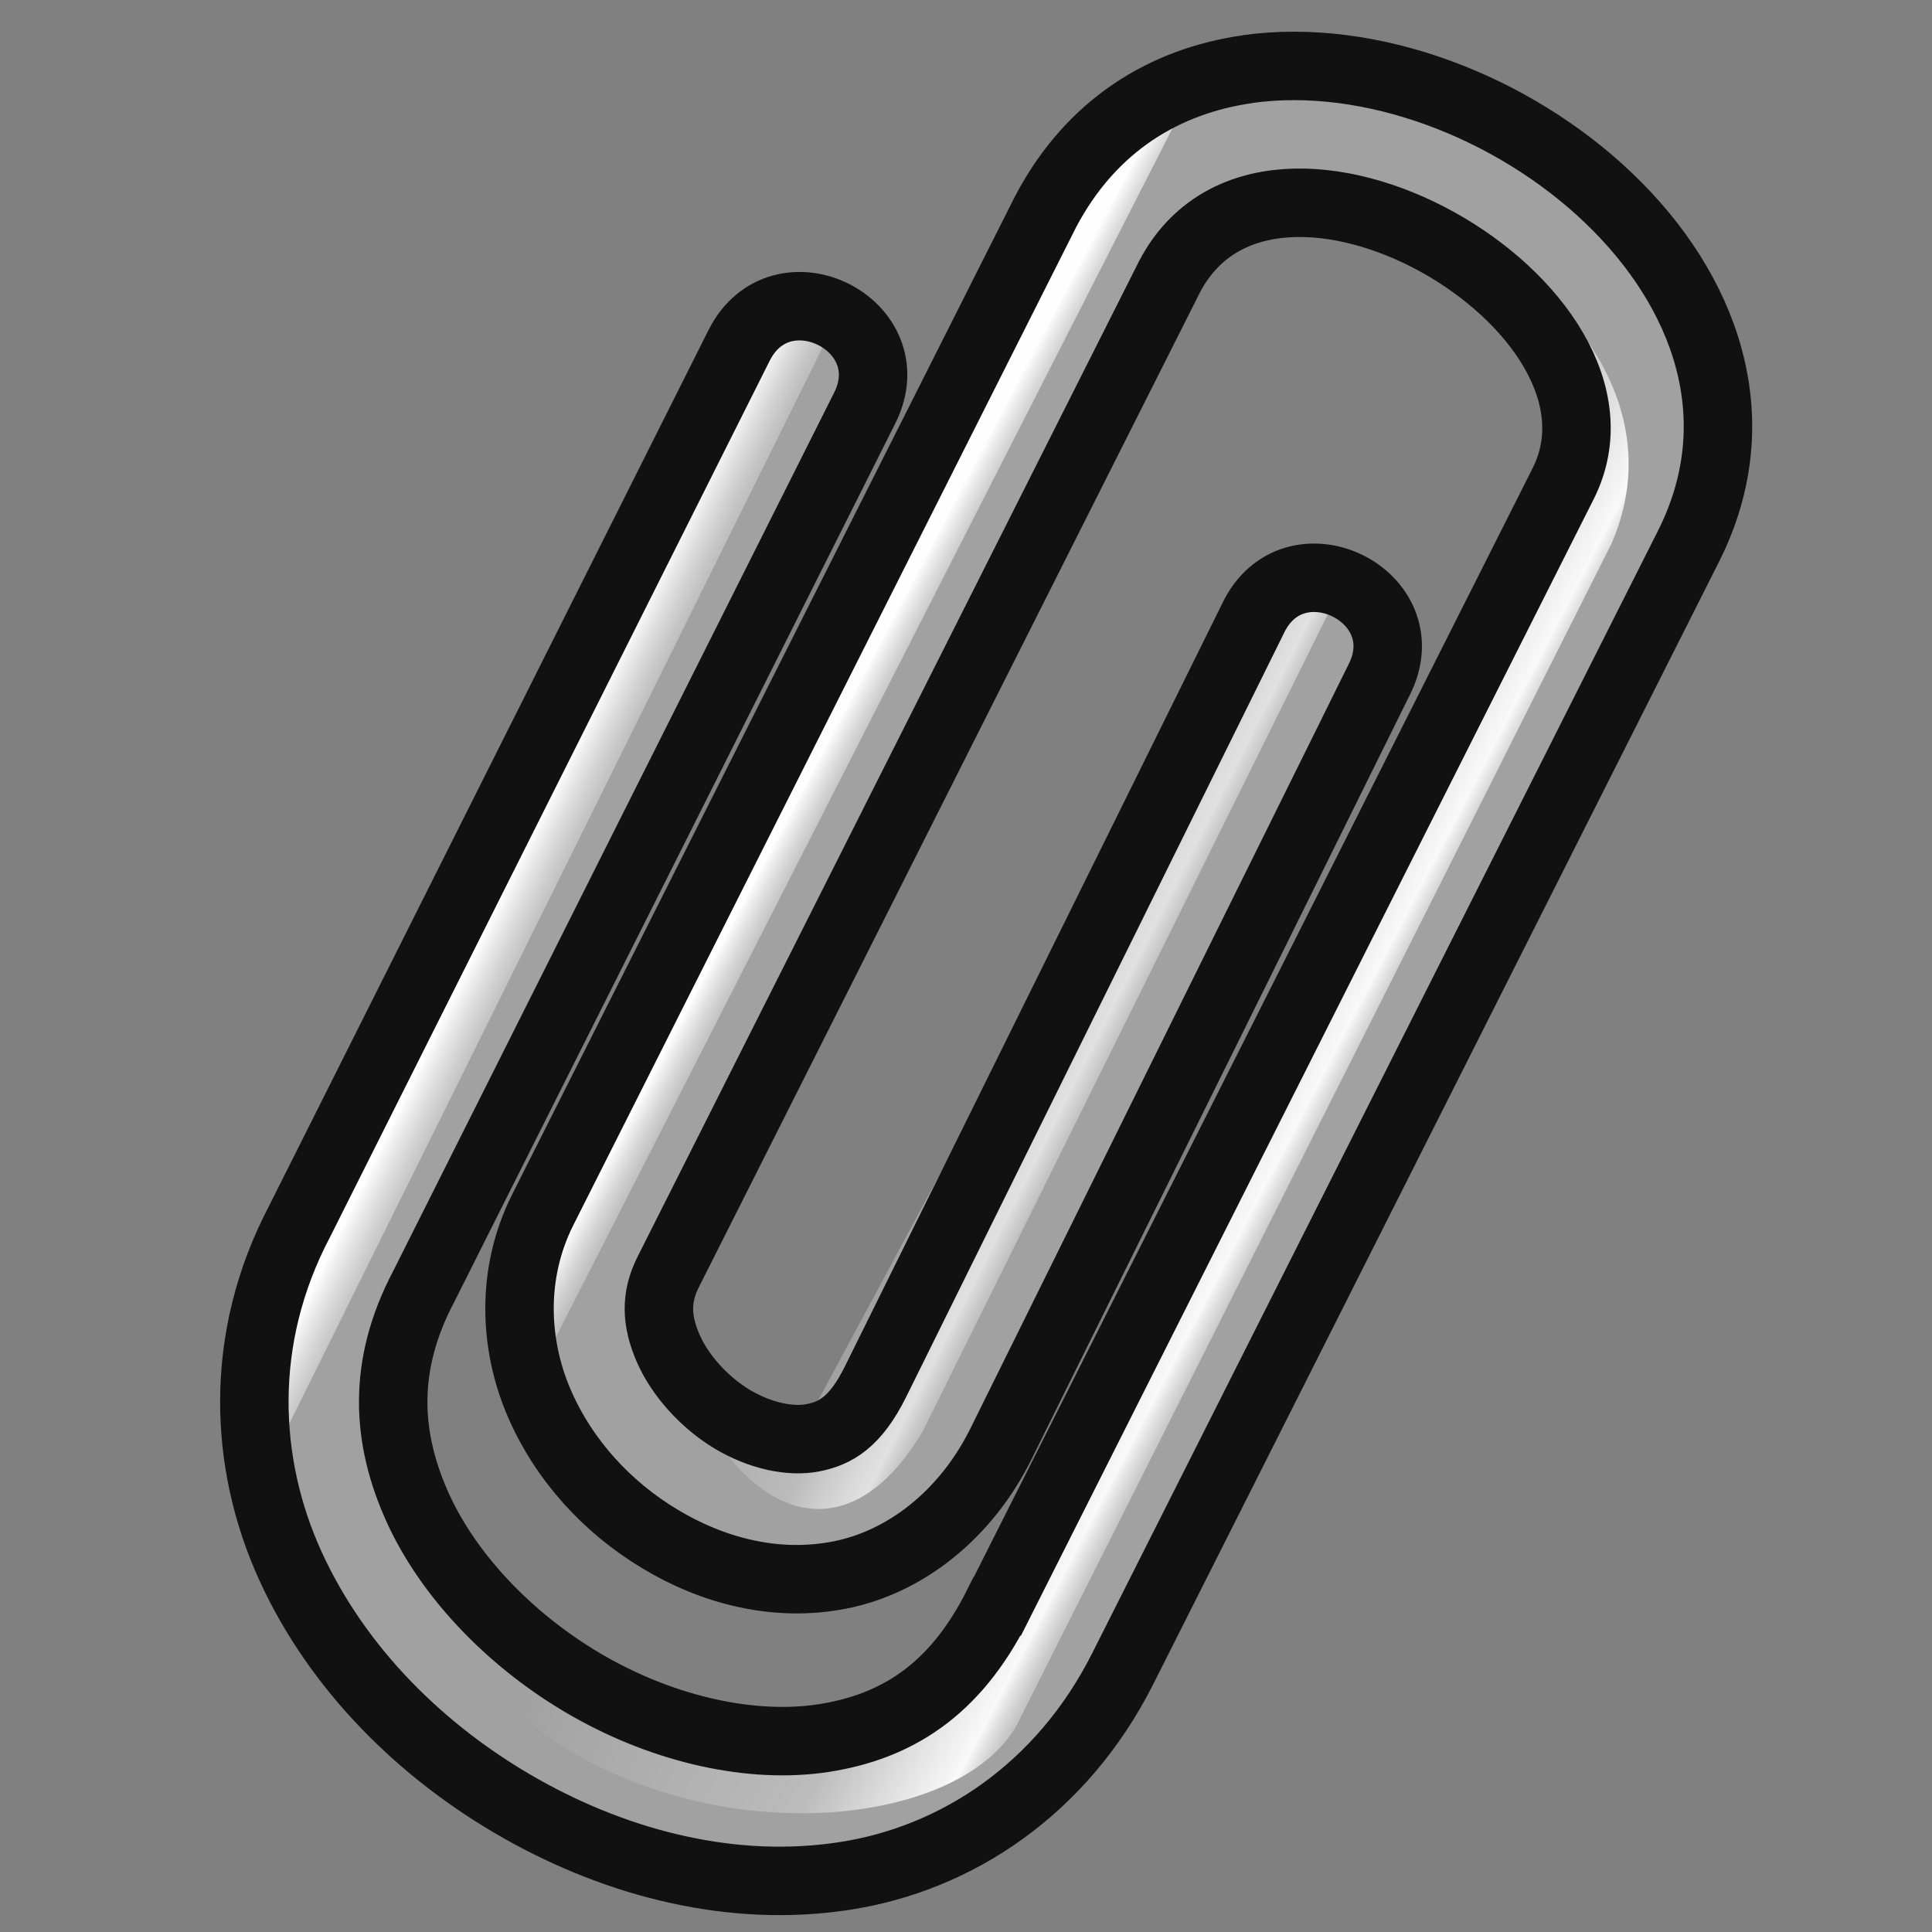<?xml version="1.0" encoding="UTF-8" standalone="no"?>
<!-- Created with Inkscape (http://www.inkscape.org/) -->

<svg
   xmlns:dc="http://purl.org/dc/elements/1.1/"
   xmlns:cc="http://creativecommons.org/ns#"
   xmlns:rdf="http://www.w3.org/1999/02/22-rdf-syntax-ns#"
   xmlns:svg="http://www.w3.org/2000/svg"
   xmlns="http://www.w3.org/2000/svg"
   xmlns:xlink="http://www.w3.org/1999/xlink"
   xmlns:sodipodi="http://sodipodi.sourceforge.net/DTD/sodipodi-0.dtd"
   xmlns:inkscape="http://www.inkscape.org/namespaces/inkscape"
   width="48"
   height="48"
   viewBox="0 0 12.7 12.7"
   version="1.1"
   id="svg5666"
   inkscape:version="0.92.2 (5c3e80d, 2017-08-06)"
   sodipodi:docname="paperclip.svg">
  <rect x="0" y="0" width="12.7" height="12.7" fill="#808080" stroke="none"/>
  <defs
     id="defs5660">
    <linearGradient
       id="linearGradient7174"
       inkscape:collect="always">
      <stop
         id="stop7170"
         offset="0"
         style="stop-color:#fefefe;stop-opacity:0" />
      <stop
         style="stop-color:#ededed;stop-opacity:0.338"
         offset="0.601"
         id="stop7178" />
      <stop
         style="stop-color:#e1e1e1;stop-opacity:1"
         offset="0.876"
         id="stop7176" />
      <stop
         id="stop7172"
         offset="1"
         style="stop-color:#c6c6c6;stop-opacity:0.522" />
    </linearGradient>
    <linearGradient
       id="linearGradient7164"
       inkscape:collect="always">
      <stop
         id="stop7160"
         offset="0"
         style="stop-color:#fefefe;stop-opacity:0" />
      <stop
         style="stop-color:#fafafa;stop-opacity:0.293"
         offset="0.649"
         id="stop7168" />
      <stop
         style="stop-color:#f9f9f9;stop-opacity:1"
         offset="0.918"
         id="stop7166" />
      <stop
         id="stop7162"
         offset="1"
         style="stop-color:#c6c6c6;stop-opacity:0.522" />
    </linearGradient>
    <linearGradient
       inkscape:collect="always"
       id="linearGradient7089">
      <stop
         style="stop-color:#fefefe;stop-opacity:1"
         offset="0"
         id="stop7085" />
      <stop
         style="stop-color:#c6c6c6;stop-opacity:0.522"
         offset="1"
         id="stop7087" />
    </linearGradient>
    <linearGradient
       inkscape:collect="always"
       xlink:href="#linearGradient7089"
       id="linearGradient7091"
       x1="-202.547"
       y1="206.491"
       x2="-202.532"
       y2="206.928"
       gradientUnits="userSpaceOnUse"
       gradientTransform="matrix(0.404,-0.769,0.772,0.403,-74.318,51.288)" />
    <linearGradient
       gradientTransform="matrix(2.673,-2.673,2.673,2.673,-0.949,-1078.82)"
       inkscape:collect="always"
       xlink:href="#linearGradient7089"
       id="linearGradient7091-3"
       x1="-202.547"
       y1="205.995"
       x2="-202.52"
       y2="206.798"
       gradientUnits="userSpaceOnUse" />
    <linearGradient
       inkscape:collect="always"
       xlink:href="#linearGradient7089"
       id="linearGradient7134"
       gradientUnits="userSpaceOnUse"
       x1="-201.589"
       y1="208.369"
       x2="-201.589"
       y2="208.7"
       gradientTransform="matrix(0.404,-0.769,0.772,0.403,-74.495,51.161)" />
    <linearGradient
       inkscape:collect="always"
       xlink:href="#linearGradient7174"
       id="linearGradient7136"
       gradientUnits="userSpaceOnUse"
       x1="-202.043"
       y1="209.084"
       x2="-202.013"
       y2="210.944"
       gradientTransform="matrix(0.404,-0.769,0.772,0.403,-74.136,51.429)" />
    <linearGradient
       inkscape:collect="always"
       xlink:href="#linearGradient7164"
       id="linearGradient7138"
       gradientUnits="userSpaceOnUse"
       x1="-203.025"
       y1="209.071"
       x2="-203.005"
       y2="212.574"
       gradientTransform="matrix(0.404,-0.769,0.772,0.403,-74.028,51.336)" />
  </defs>
  <sodipodi:namedview
     id="base"
     pagecolor="#ffffff"
     bordercolor="#666666"
     borderopacity="1.0"
     inkscape:pageopacity="0.0"
     inkscape:pageshadow="2"
     inkscape:zoom="15.839192"
     inkscape:cx="16.701619"
     inkscape:cy="21.171286"
     inkscape:document-units="mm"
     inkscape:current-layer="layer1"
     showgrid="false"
     units="px"
     inkscape:window-width="1920"
     inkscape:window-height="1177"
     inkscape:window-x="-8"
     inkscape:window-y="-8"
     inkscape:window-maximized="1"
     showguides="false" />
  <g
     inkscape:label="Layer 1"
     inkscape:groupmode="layer"
     id="layer1"
     transform="translate(0,-284.3)">
    <path
       style="fill:none;fill-rule:evenodd;stroke:#a1a1a1;stroke-width:1.058;stroke-linecap:round;stroke-linejoin:miter;stroke-miterlimit:4;stroke-dasharray:none;stroke-opacity:1"
       d="m 8.649,288.571 -2.482,5.016 c -0.733,1.482 -2.786,0.056 -2.187,-1.131 l 3.301,-6.551 c 0.933,-1.773 4.267,0.076 3.407,1.782 l -3.719,7.378 c -1.368,2.716 -5.947,0.056 -4.592,-2.52 l 2.894,-5.767"
       id="path6445"
       inkscape:connector-curvature="0"
       sodipodi:nodetypes="csscsccc" />
    <path
       style="color:#000000;clip-rule:nonzero;display:inline;overflow:visible;visibility:visible;opacity:1;isolation:auto;mix-blend-mode:normal;color-interpolation:sRGB;color-interpolation-filters:linearRGB;solid-color:#000000;solid-opacity:1;vector-effect:none;fill:url(#linearGradient7091);fill-opacity:1;fill-rule:evenodd;stroke:none;stroke-width:0.079;stroke-linecap:round;stroke-linejoin:miter;stroke-miterlimit:4;stroke-dasharray:none;stroke-dashoffset:0;stroke-opacity:1;paint-order:normal;color-rendering:auto;image-rendering:auto;shape-rendering:auto;text-rendering:auto;enable-background:accumulate"
       d="m 1.661,292.935 3.275,-6.58 0.574,0.022 -3.774,7.616 z"
       id="rect7073"
       inkscape:connector-curvature="0"
       sodipodi:nodetypes="ccccc" />
    <path
       style="color:#000000;clip-rule:nonzero;display:inline;overflow:visible;visibility:visible;opacity:1;isolation:auto;mix-blend-mode:normal;color-interpolation:sRGB;color-interpolation-filters:linearRGB;solid-color:#000000;solid-opacity:1;vector-effect:none;fill:url(#linearGradient7134);fill-opacity:1;fill-rule:evenodd;stroke:none;stroke-width:0.079;stroke-linecap:round;stroke-linejoin:miter;stroke-miterlimit:4;stroke-dasharray:none;stroke-dashoffset:0;stroke-opacity:1;paint-order:normal;color-rendering:auto;image-rendering:auto;shape-rendering:auto;text-rendering:auto;enable-background:accumulate"
       d="m 3.438,292.444 3.709,-7.287 0.712,-0.311 -4.284,8.399 z"
       id="rect7075"
       inkscape:connector-curvature="0"
       sodipodi:nodetypes="ccccc" />
    <path
       style="color:#000000;clip-rule:nonzero;display:inline;overflow:visible;visibility:visible;opacity:1;isolation:auto;mix-blend-mode:normal;color-interpolation:sRGB;color-interpolation-filters:linearRGB;solid-color:#000000;solid-opacity:1;vector-effect:none;fill:url(#linearGradient7136);fill-opacity:1;fill-rule:evenodd;stroke:none;stroke-width:0.079;stroke-linecap:round;stroke-linejoin:miter;stroke-miterlimit:4;stroke-dasharray:none;stroke-dashoffset:0;stroke-opacity:1;paint-order:normal;color-rendering:auto;image-rendering:auto;shape-rendering:auto;text-rendering:auto;enable-background:accumulate"
       d="m 4.688,293.728 0.625,-0.102 2.88,-5.354 0.652,-0.169 -2.779,5.605 c -0.44,0.742 -1.008,0.612 -1.377,0.021 z"
       id="rect7077"
       inkscape:connector-curvature="0"
       sodipodi:nodetypes="ccccccc" />
    <path
       style="color:#000000;clip-rule:nonzero;display:inline;overflow:visible;visibility:visible;opacity:1;isolation:auto;mix-blend-mode:normal;color-interpolation:sRGB;color-interpolation-filters:linearRGB;solid-color:#000000;solid-opacity:1;vector-effect:none;fill:url(#linearGradient7138);fill-opacity:1;fill-rule:evenodd;stroke:none;stroke-width:0.079;stroke-linecap:round;stroke-linejoin:miter;stroke-miterlimit:4;stroke-dasharray:none;stroke-dashoffset:0;stroke-opacity:1;paint-order:normal;color-rendering:auto;image-rendering:auto;shape-rendering:auto;text-rendering:auto;enable-background:accumulate"
       d="m 4.529,295.703 1.458,-0.236 4.197,-8.065 0.05,-1.104 c 0.32,0.328 0.654,0.908 0.356,1.582 l -3.877,7.701 c -0.424,0.971 -3.265,0.978 -3.982,-0.993 z"
       id="rect7079"
       inkscape:connector-curvature="0"
       sodipodi:nodetypes="cccccccc" />
    <path
       style="color:#000000;font-style:normal;font-variant:normal;font-weight:normal;font-stretch:normal;font-size:medium;line-height:normal;font-family:sans-serif;font-variant-ligatures:normal;font-variant-position:normal;font-variant-caps:normal;font-variant-numeric:normal;font-variant-alternates:normal;font-feature-settings:normal;text-indent:0;text-align:start;text-decoration:none;text-decoration-line:none;text-decoration-style:solid;text-decoration-color:#000000;letter-spacing:normal;word-spacing:normal;text-transform:none;writing-mode:lr-tb;direction:ltr;text-orientation:mixed;dominant-baseline:auto;baseline-shift:baseline;text-anchor:start;white-space:normal;shape-padding:0;clip-rule:nonzero;display:inline;overflow:visible;visibility:visible;opacity:1;isolation:auto;mix-blend-mode:normal;color-interpolation:sRGB;color-interpolation-filters:linearRGB;solid-color:#000000;solid-opacity:1;vector-effect:none;fill:none;fill-opacity:1;fill-rule:evenodd;stroke:#111111;stroke-width:0.45;stroke-linecap:round;stroke-linejoin:miter;stroke-miterlimit:4;stroke-dasharray:none;stroke-dashoffset:0;stroke-opacity:1;color-rendering:auto;image-rendering:auto;shape-rendering:auto;text-rendering:auto;enable-background:accumulate"
       d="m 8.2,284.755 c -0.541,0.077 -1.026,0.365 -1.327,0.937 l -0.002,0.004 -3.302,6.554 c -0.214,0.424 -0.188,0.894 -0.025,1.272 0.163,0.378 0.448,0.686 0.792,0.893 0.344,0.208 0.761,0.322 1.186,0.238 0.425,-0.084 0.825,-0.391 1.059,-0.864 l 2.483,-5.017 c 0.286,-0.555 -0.562,-0.969 -0.828,-0.405 l -2.481,5.016 c -0.133,0.268 -0.264,0.339 -0.411,0.368 -0.147,0.029 -0.345,-0.011 -0.531,-0.122 -0.186,-0.112 -0.346,-0.292 -0.422,-0.469 -0.076,-0.177 -0.084,-0.33 0.002,-0.5 l 3.296,-6.543 c 0.662,-1.258 3.172,0.201 2.586,1.363 l -3.718,7.378 -0.002,5e-4 c -0.282,0.56 -0.671,0.794 -1.142,0.867 -0.472,0.072 -1.037,-0.055 -1.534,-0.336 -0.497,-0.281 -0.918,-0.71 -1.13,-1.172 -0.211,-0.462 -0.239,-0.939 0.036,-1.46 l 0.002,-0.004 2.897,-5.771 c 0.275,-0.548 -0.551,-0.959 -0.826,-0.411 l -2.89,5.76 c -0.403,0.767 -0.367,1.588 -0.058,2.264 0.309,0.676 0.864,1.226 1.513,1.593 0.649,0.367 1.4,0.556 2.13,0.443 0.729,-0.112 1.425,-0.565 1.827,-1.362 l 3.719,-7.378 c 0.851,-1.688 -1.277,-3.367 -2.901,-3.137 z"
       id="path7156"
       inkscape:connector-curvature="0"
       sodipodi:nodetypes="cccccccccccccccccccccccccccccscccc" />
  </g>
</svg>
